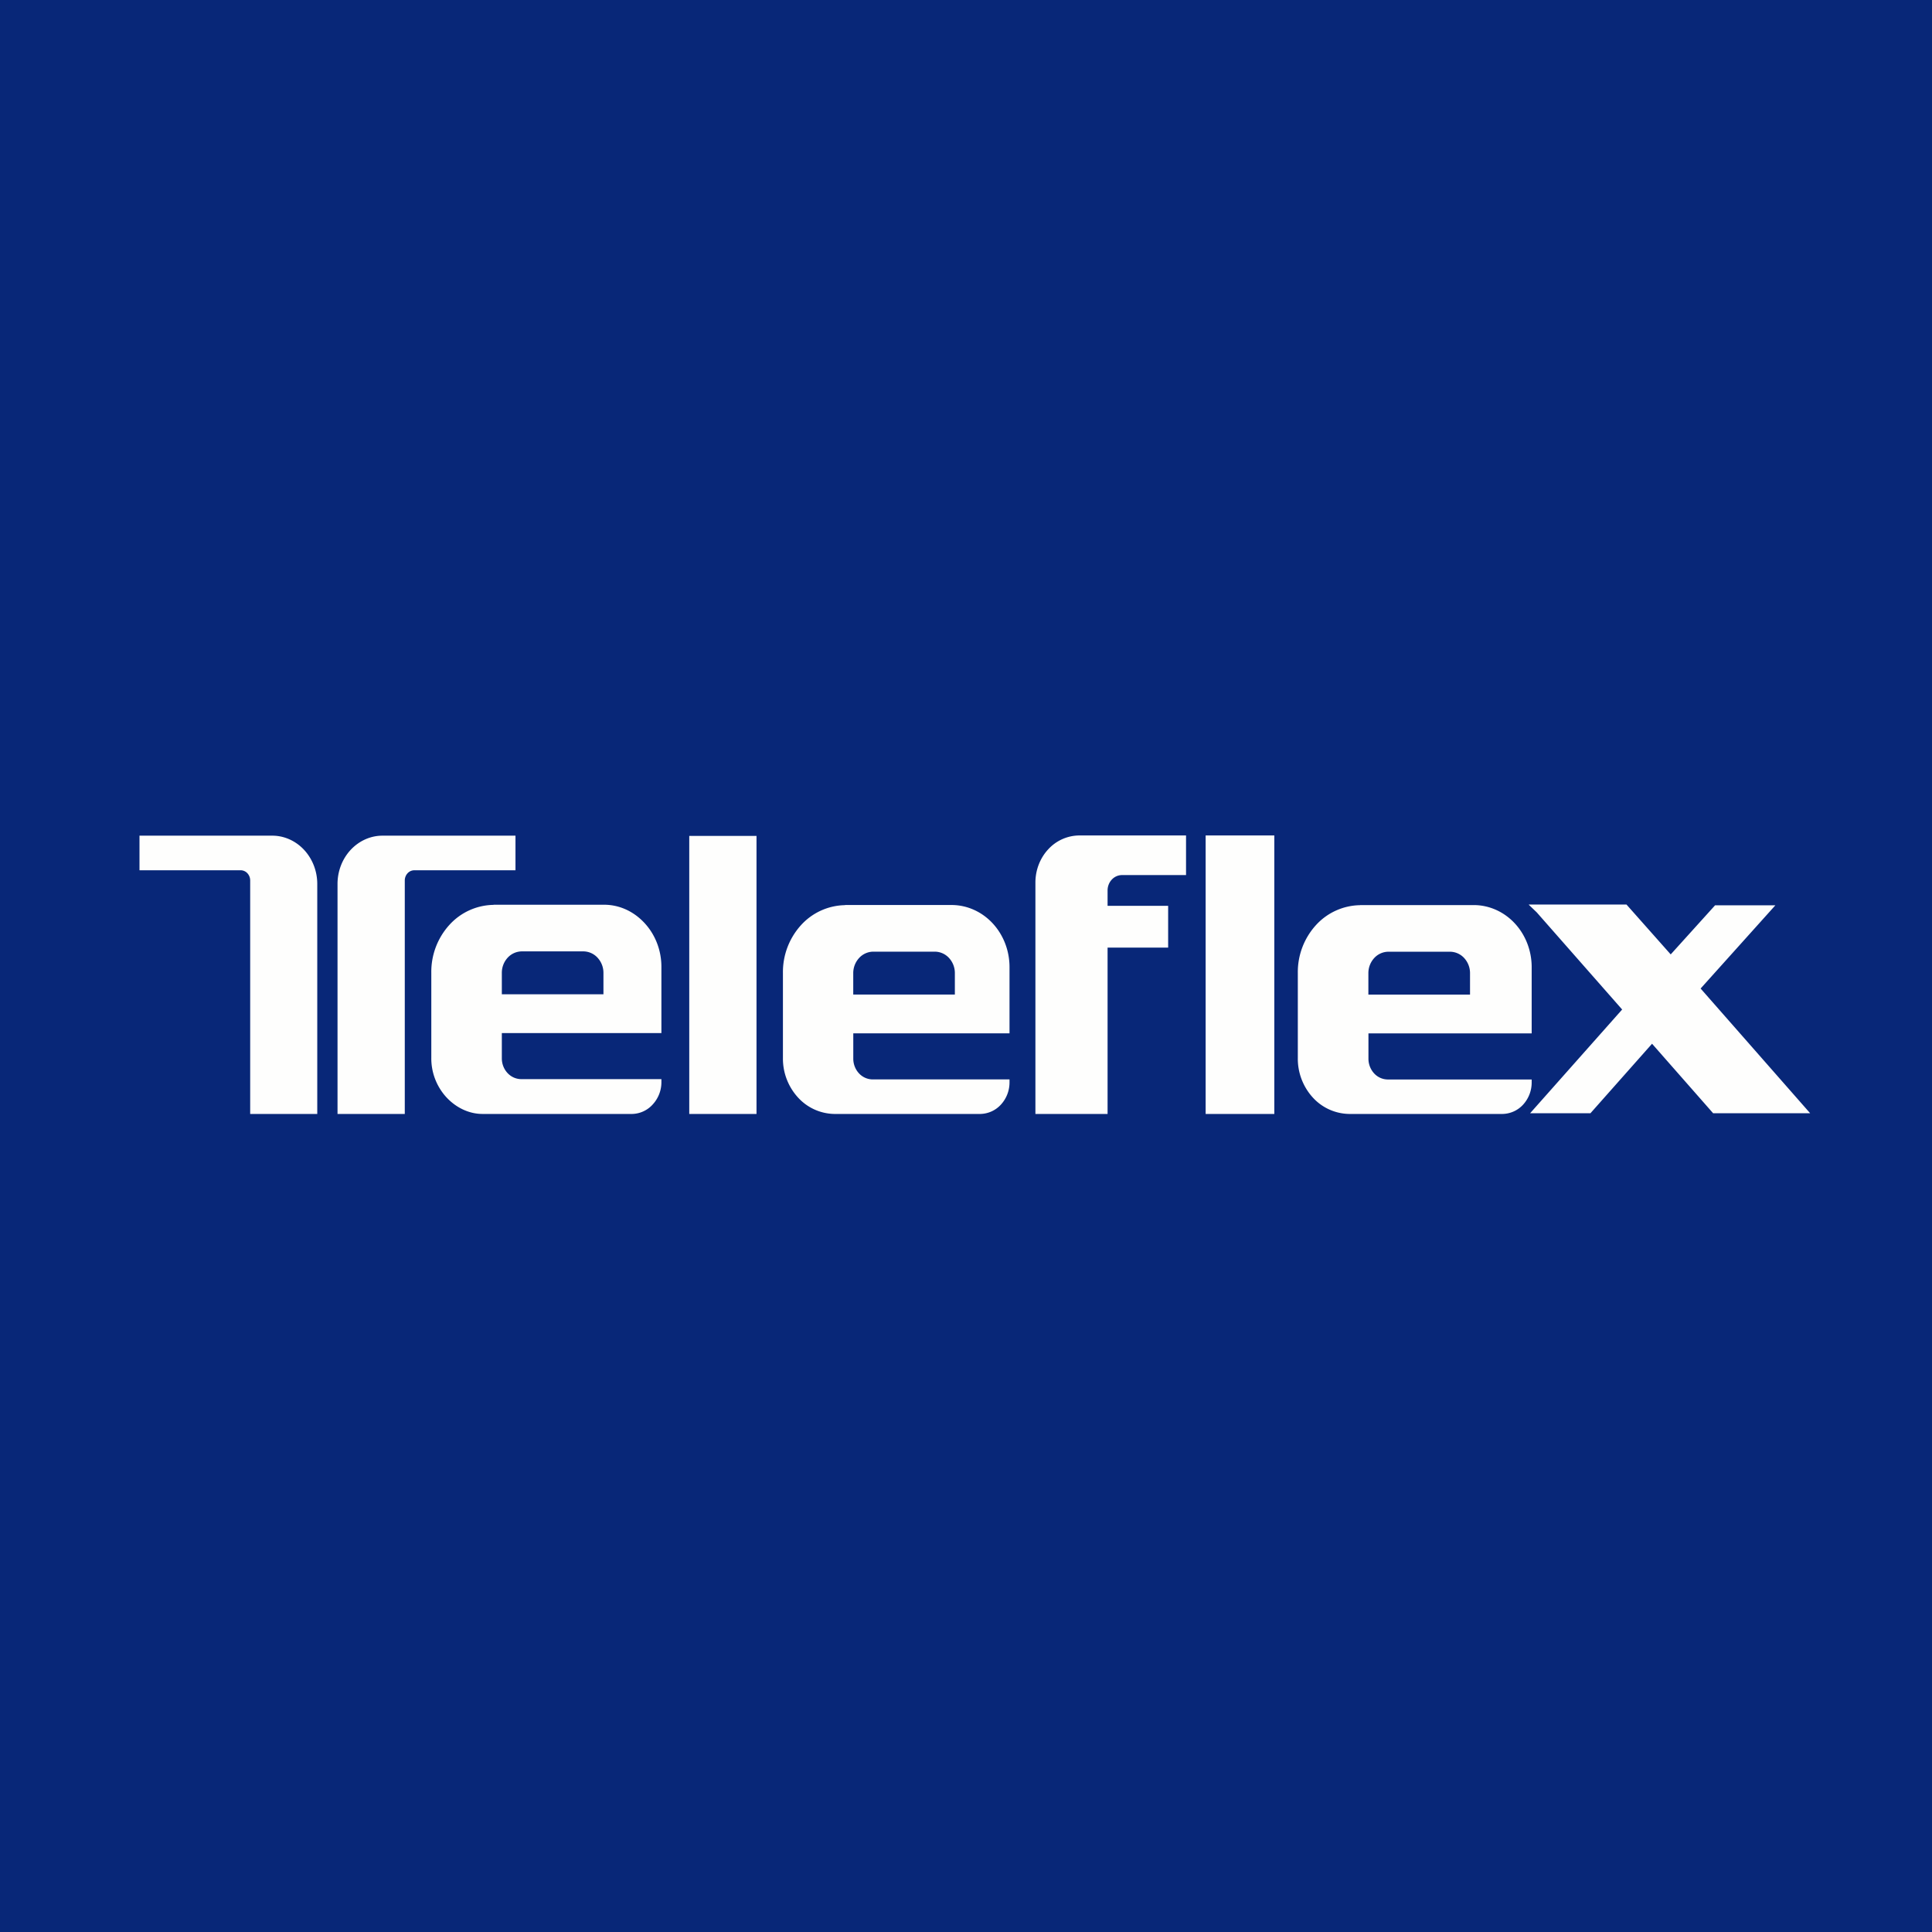 <?xml version="1.0" encoding="UTF-8"?>
<!-- generated by Finnhub -->
<svg viewBox="0 0 55.5 55.5" xmlns="http://www.w3.org/2000/svg">
<path d="M 0,0 H 55.5 V 55.5 H 0 Z" fill="rgb(8, 39, 120)"/>
<path d="M 43.916,25.985 H 46.724 L 47.994,27.417 L 49.268,26.007 H 51 L 48.853,28.397 L 52,31.98 H 49.213 L 47.458,29.983 L 45.688,31.98 H 43.955 L 46.599,29 L 44.146,26.21 L 43.927,26 Z M 4,24.006 H 7.822 C 8.164,24.006 8.492,24.153 8.734,24.412 C 8.976,24.672 9.113,25.022 9.114,25.389 V 32 H 7.187 V 25.292 A 0.304,0.304 0 0,0 7.107,25.086 A 0.265,0.265 0 0,0 6.915,25 H 4.007 V 24.006 H 4 Z M 14.81,24.006 H 10.988 C 10.645,24.006 10.318,24.153 10.075,24.412 C 9.833,24.672 9.697,25.022 9.696,25.389 V 32 H 11.628 V 25.292 C 11.628,25.214 11.658,25.141 11.708,25.086 A 0.265,0.265 0 0,1 11.9,25 H 14.808 V 24.006 H 14.81 Z M 14.18,25.99 H 17.37 C 17.81,25.996 18.215,26.188 18.523,26.524 C 18.831,26.86 19.003,27.314 19,27.784 V 29.677 H 14.416 V 30.405 C 14.416,30.563 14.476,30.714 14.58,30.825 A 0.54,0.54 0 0,0 14.972,31 H 19 V 31.079 A 0.94,0.94 0 0,1 18.758,31.719 A 0.819,0.819 0 0,1 18.165,32 H 13.86 C 13.467,32 13.091,31.814 12.816,31.513 A 1.654,1.654 0 0,1 12.39,30.387 V 27.941 A 2.005,2.005 0 0,1 12.907,26.572 A 1.748,1.748 0 0,1 14.176,25.994 L 14.179,25.99 Z M 14.416,28.562 H 17.335 V 27.946 A 0.64,0.64 0 0,0 17.165,27.511 A 0.559,0.559 0 0,0 16.759,27.33 H 14.992 A 0.559,0.559 0 0,0 14.585,27.51 A 0.64,0.64 0 0,0 14.416,27.946 V 28.562 Z M 19.8,24.013 H 21.732 V 32 H 19.8 V 24.014 Z M 24.275,25.998 H 27.355 C 27.795,26.004 28.215,26.196 28.523,26.532 C 28.831,26.868 29.003,27.322 29,27.792 V 29.684 H 24.512 V 30.413 C 24.512,30.57 24.571,30.721 24.675,30.833 A 0.54,0.54 0 0,0 25.067,31.008 H 29 V 31.086 A 0.94,0.94 0 0,1 28.758,31.726 A 0.822,0.822 0 0,1 28.165,32 H 23.962 A 1.444,1.444 0 0,1 22.918,31.521 A 1.654,1.654 0 0,1 22.491,30.395 V 27.949 A 2.005,2.005 0 0,1 23.008,26.579 A 1.748,1.748 0 0,1 24.278,26.002 L 24.275,25.998 Z M 24.512,28.57 H 27.43 V 27.954 A 0.64,0.64 0 0,0 27.261,27.518 A 0.559,0.559 0 0,0 26.855,27.338 H 25.087 A 0.559,0.559 0 0,0 24.681,27.518 A 0.64,0.64 0 0,0 24.511,27.954 V 28.57 Z M 34.072,24 H 30.996 A 1.222,1.222 0 0,0 30.114,24.396 C 29.88,24.646 29.747,24.986 29.744,25.34 V 32 H 31.817 V 27.222 H 33.557 V 26.022 H 31.817 V 25.58 C 31.817,25.463 31.861,25.35 31.938,25.268 A 0.402,0.402 0 0,1 32.23,25.138 H 34.071 V 24 Z M 34.634,24 H 36.607 V 32 H 34.634 V 24 Z M 39.074,26 H 42.355 C 42.795,26.006 43.215,26.198 43.523,26.534 C 43.831,26.87 44.003,27.324 44,27.794 V 29.686 H 39.311 V 30.415 C 39.311,30.572 39.371,30.723 39.474,30.835 A 0.54,0.54 0 0,0 39.867,31.01 H 44 V 31.088 A 0.941,0.941 0 0,1 43.758,31.728 A 0.82,0.82 0 0,1 43.165,32 H 38.752 A 1.442,1.442 0 0,1 37.708,31.523 A 1.654,1.654 0 0,1 37.282,30.397 V 27.95 A 2.006,2.006 0 0,1 37.799,26.58 A 1.748,1.748 0 0,1 39.068,26.003 L 39.075,25.999 Z M 39.311,28.572 H 42.229 V 27.956 A 0.64,0.64 0 0,0 42.06,27.52 A 0.558,0.558 0 0,0 41.654,27.34 H 39.884 A 0.558,0.558 0 0,0 39.478,27.52 A 0.64,0.64 0 0,0 39.309,27.956 V 28.572 H 39.311 Z" fill="rgb(254, 254, 253)"/>
</svg>
